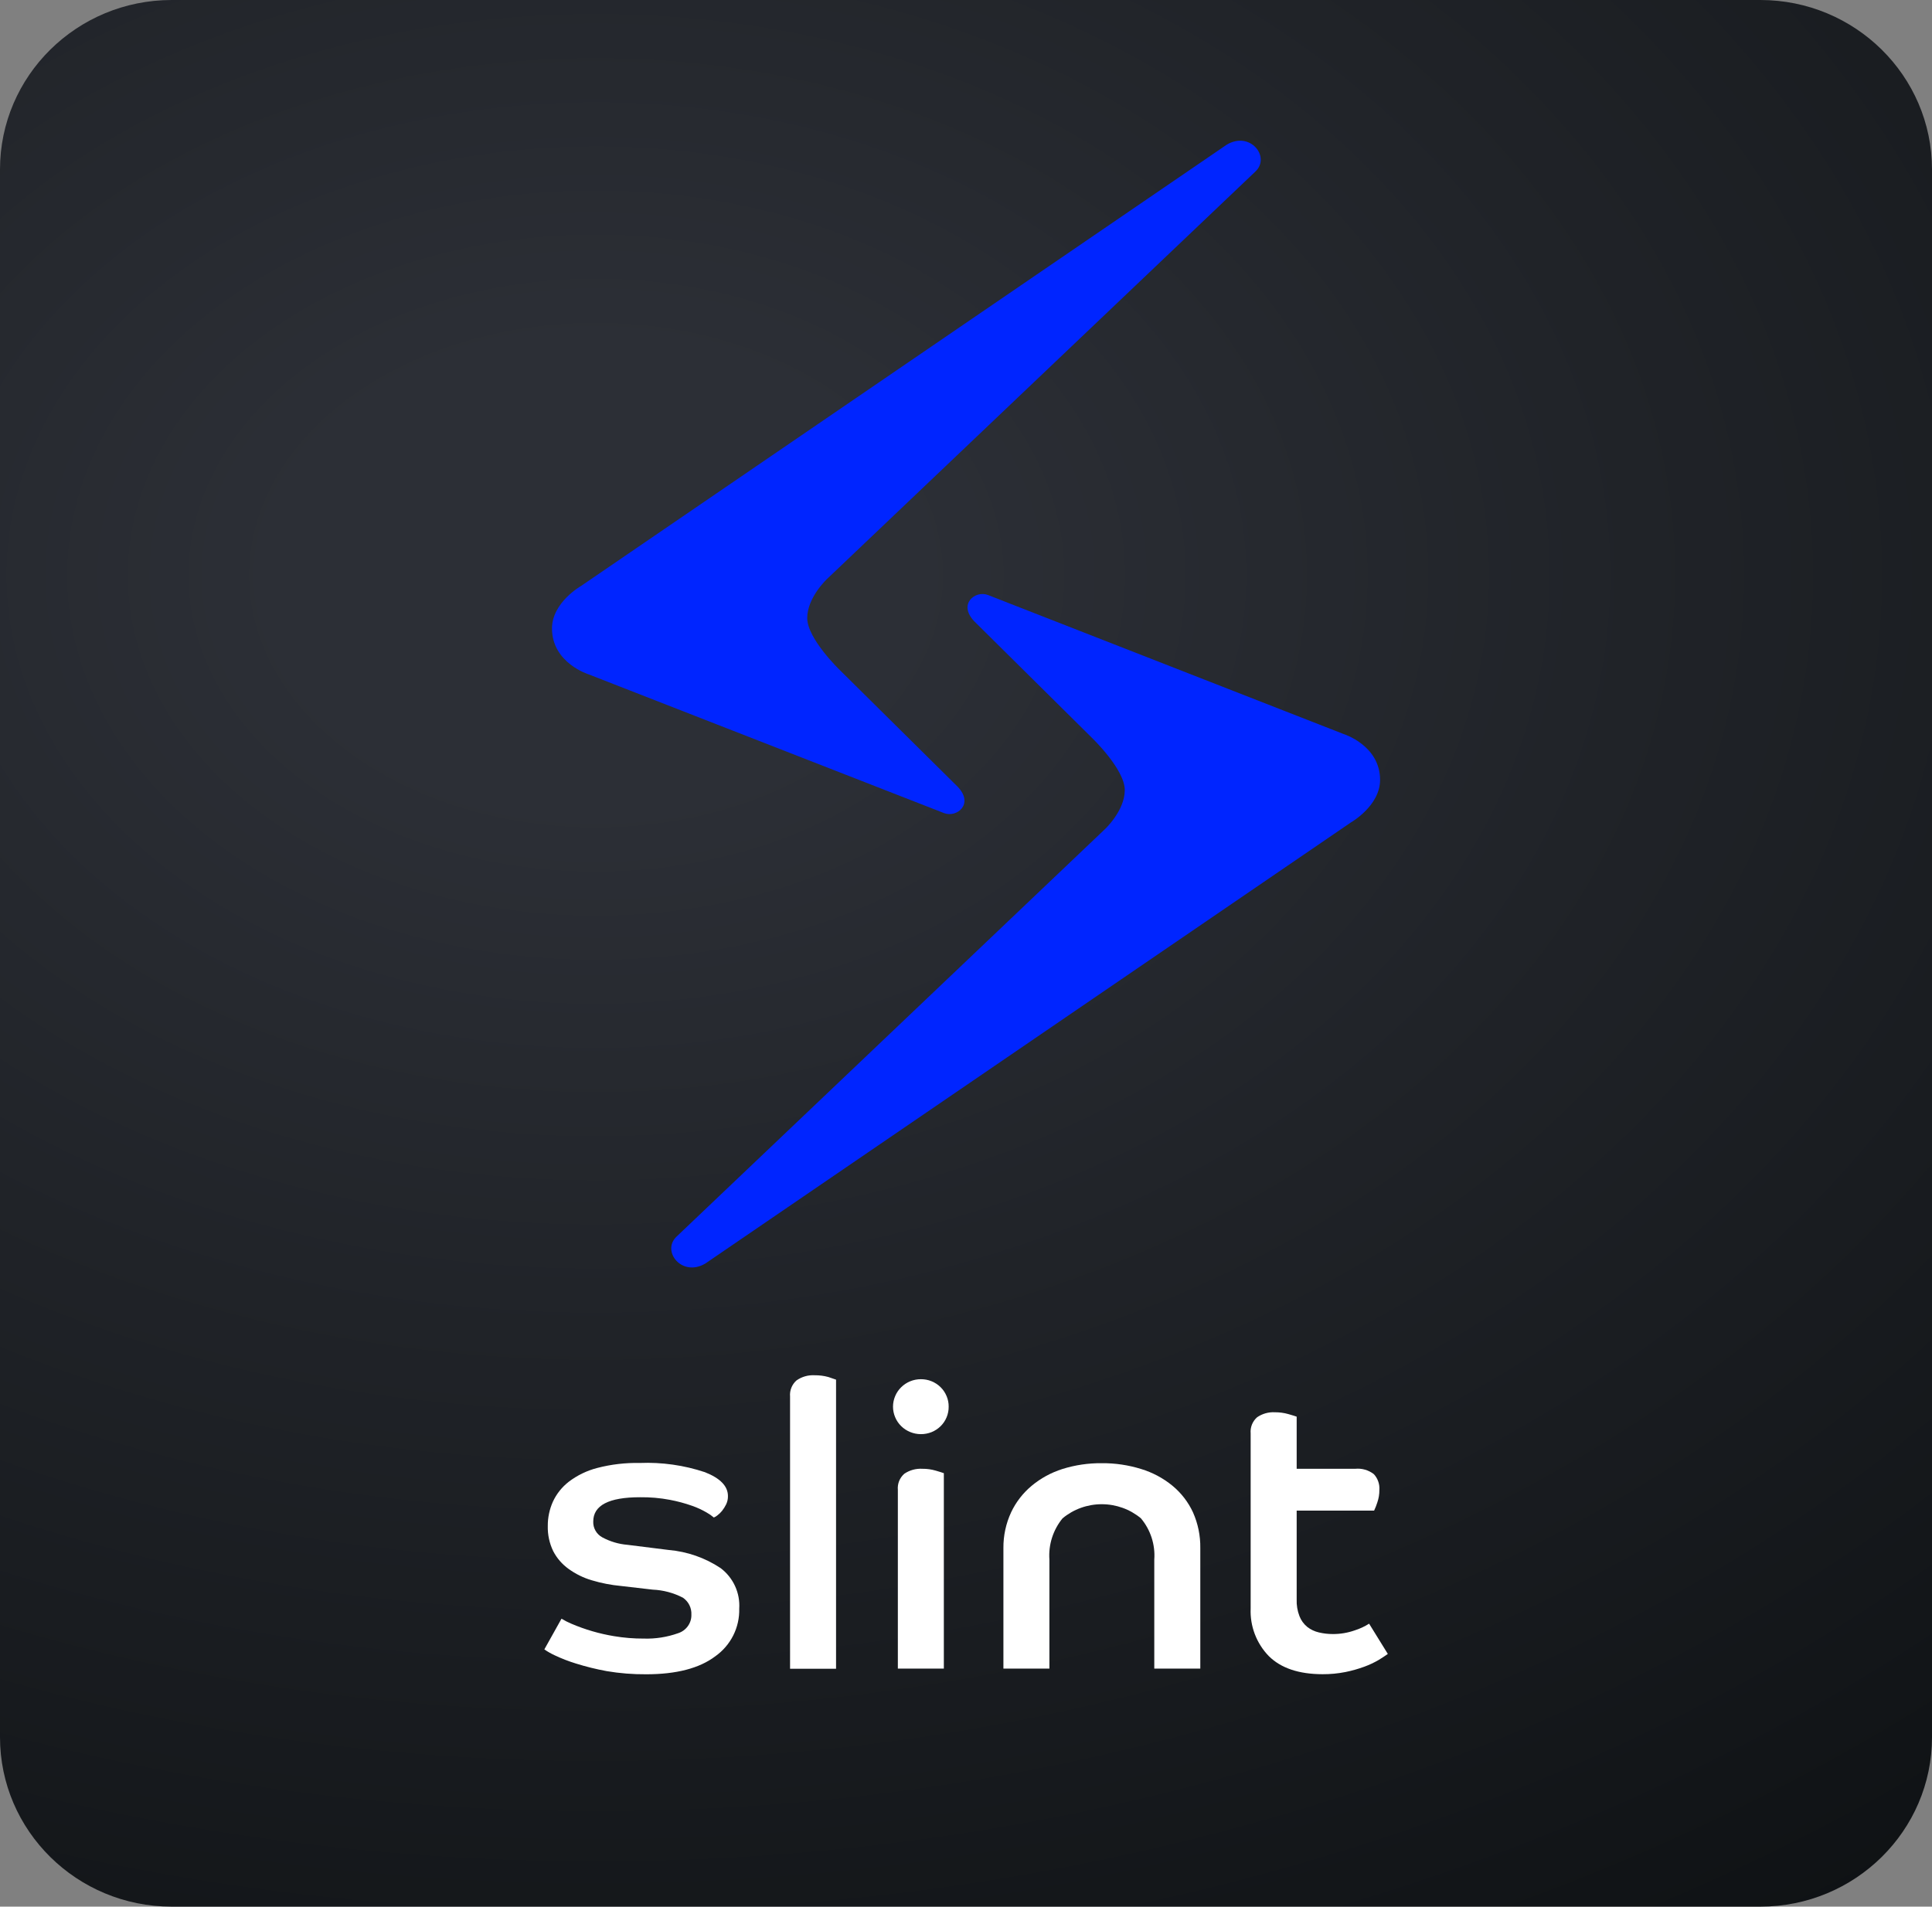 <svg xmlns="http://www.w3.org/2000/svg" width="77" height="76" fill="none" viewBox="0 0 77 76"><rect x="0" y="0" width="77" height="76" fill="#808080" stroke="none"/><path fill="url(#paint0_radial_1014_7574)" d="M6.844 76L70.156 76C73.936 76 77 72.975 77 69.244L77 6.756C77 3.025 73.936 0 70.156 0L6.844 0C3.064 0 0 3.025 0 6.756L0 69.244C0 72.975 3.064 76 6.844 76Z"/><path fill="#0025FF" d="M28.111 50.365L53.842 32.782C53.842 32.782 55.003 32.122 55.003 31.088C55.003 29.703 53.536 29.254 53.536 29.254L39.374 23.717C38.87 23.524 38.173 24.073 38.827 24.763L43.514 29.405C43.514 29.405 44.828 30.662 44.828 31.492C44.828 32.321 44.031 33.057 44.031 33.057L26.962 49.294C26.354 49.873 27.176 50.92 28.111 50.365Z"/><path fill="#0025FF" d="M48.889 5.769L23.161 23.355C23.161 23.355 22 24.012 22 25.05C22 26.434 23.467 26.883 23.467 26.883L37.626 32.411C38.13 32.604 38.827 32.056 38.173 31.365L33.486 26.724C33.486 26.724 32.172 25.466 32.172 24.637C32.172 23.807 32.969 23.071 32.969 23.071L50.038 6.834C50.646 6.255 49.824 5.208 48.889 5.769Z"/><path fill="#fff" d="M28.722 62.507C28.105 62.096 27.392 61.847 26.651 61.783L25.01 61.578C24.655 61.549 24.31 61.446 23.998 61.276C23.887 61.214 23.794 61.123 23.732 61.012C23.669 60.901 23.639 60.776 23.644 60.649C23.644 60.004 24.265 59.681 25.508 59.681C25.907 59.676 26.305 59.71 26.696 59.784C26.997 59.841 27.294 59.92 27.582 60.022C27.787 60.093 27.983 60.184 28.169 60.293C28.269 60.35 28.363 60.415 28.45 60.489C28.502 60.468 28.551 60.438 28.594 60.402C28.663 60.349 28.726 60.289 28.78 60.221C28.842 60.142 28.895 60.057 28.939 59.968C28.99 59.863 29.015 59.749 29.012 59.633C29.012 59.241 28.707 58.924 28.096 58.683C27.26 58.404 26.38 58.28 25.499 58.315C24.927 58.303 24.356 58.37 23.803 58.514C23.391 58.62 23.006 58.807 22.669 59.063C22.396 59.275 22.178 59.549 22.034 59.862C21.899 60.165 21.83 60.493 21.832 60.824C21.823 61.172 21.897 61.517 22.049 61.831C22.194 62.111 22.403 62.352 22.66 62.537C22.938 62.738 23.247 62.891 23.577 62.989C23.962 63.105 24.358 63.182 24.759 63.219L26.012 63.364C26.433 63.382 26.846 63.492 27.219 63.686C27.328 63.761 27.417 63.863 27.476 63.981C27.534 64.099 27.562 64.23 27.555 64.362C27.56 64.525 27.511 64.685 27.415 64.818C27.32 64.951 27.184 65.05 27.026 65.101C26.588 65.257 26.123 65.33 25.657 65.315C25.259 65.317 24.861 65.284 24.469 65.218C23.889 65.122 23.322 64.957 22.782 64.727C22.642 64.669 22.508 64.6 22.379 64.522L21.695 65.746C21.826 65.838 21.967 65.917 22.113 65.984C22.386 66.113 22.668 66.222 22.956 66.31C23.357 66.436 23.765 66.536 24.179 66.612C24.699 66.7 25.227 66.742 25.755 66.738C26.955 66.738 27.872 66.5 28.505 66.023C28.81 65.808 29.057 65.521 29.224 65.189C29.39 64.858 29.472 64.491 29.462 64.121C29.482 63.812 29.425 63.504 29.296 63.222C29.167 62.941 28.97 62.695 28.722 62.507Z"/><path fill="#fff" d="M32.468 54.819C32.21 54.804 31.955 54.876 31.744 55.025C31.655 55.104 31.585 55.203 31.541 55.313C31.496 55.423 31.478 55.542 31.488 55.661V66.518H33.321V54.994C33.266 54.973 33.159 54.937 33.015 54.889C32.837 54.84 32.653 54.817 32.468 54.819Z"/><path fill="#fff" d="M36.7 54.976C36.555 54.976 36.41 55.004 36.276 55.059C36.141 55.114 36.019 55.195 35.916 55.297C35.813 55.398 35.731 55.519 35.676 55.652C35.62 55.785 35.591 55.927 35.591 56.071C35.591 56.215 35.62 56.357 35.676 56.49C35.731 56.623 35.813 56.743 35.916 56.845C36.019 56.947 36.141 57.027 36.276 57.082C36.41 57.137 36.555 57.166 36.7 57.166C36.846 57.167 36.991 57.14 37.127 57.086C37.262 57.031 37.385 56.951 37.488 56.849C37.592 56.747 37.673 56.625 37.728 56.492C37.783 56.358 37.811 56.215 37.809 56.071C37.811 55.927 37.783 55.784 37.727 55.651C37.672 55.517 37.591 55.396 37.487 55.294C37.384 55.192 37.261 55.112 37.126 55.057C36.991 55.002 36.846 54.975 36.7 54.976Z"/><path fill="#fff" d="M36.764 58.547C36.507 58.531 36.252 58.601 36.04 58.746C35.95 58.826 35.879 58.926 35.834 59.037C35.79 59.149 35.773 59.269 35.784 59.389V66.512H37.617V58.722C37.562 58.701 37.455 58.668 37.293 58.62C37.121 58.57 36.943 58.545 36.764 58.547Z"/><path fill="#fff" d="M46.729 59.223C46.362 58.921 45.938 58.695 45.482 58.556C44.973 58.398 44.442 58.319 43.908 58.324C43.377 58.319 42.848 58.397 42.341 58.556C41.893 58.698 41.478 58.924 41.119 59.223C40.77 59.513 40.489 59.876 40.297 60.284C40.091 60.73 39.987 61.215 39.991 61.705V66.512H41.824V62.166C41.782 61.573 41.969 60.986 42.347 60.523C42.784 60.158 43.338 59.959 43.91 59.959C44.482 59.959 45.036 60.158 45.473 60.523C45.857 60.983 46.047 61.571 46.004 62.166V66.512H47.838V61.705C47.845 61.216 47.746 60.732 47.547 60.284C47.358 59.874 47.078 59.512 46.729 59.223Z"/><path fill="#fff" d="M54.566 64.721C54.386 64.835 54.192 64.925 53.989 64.989C53.709 65.087 53.414 65.136 53.118 65.134C52.931 65.134 52.746 65.113 52.565 65.07C52.394 65.031 52.234 64.955 52.097 64.847C51.961 64.734 51.855 64.589 51.792 64.425C51.708 64.211 51.67 63.982 51.679 63.752V60.215H54.765C54.815 60.109 54.858 60.001 54.893 59.889C54.949 59.728 54.977 59.559 54.975 59.389C54.983 59.275 54.968 59.16 54.93 59.053C54.893 58.945 54.833 58.846 54.755 58.761C54.544 58.597 54.277 58.52 54.01 58.547H51.679V56.469C51.624 56.448 51.514 56.415 51.349 56.367C51.174 56.317 50.993 56.293 50.811 56.294C50.559 56.28 50.309 56.35 50.102 56.493C50.011 56.573 49.941 56.673 49.896 56.784C49.852 56.896 49.834 57.016 49.845 57.136V64.117C49.83 64.466 49.887 64.813 50.011 65.139C50.136 65.465 50.325 65.763 50.569 66.014C51.052 66.493 51.765 66.733 52.708 66.735C53.016 66.737 53.323 66.708 53.625 66.648C53.882 66.596 54.134 66.524 54.38 66.434C54.578 66.361 54.769 66.271 54.951 66.165C55.104 66.069 55.226 65.99 55.312 65.927L54.566 64.721Z"/><defs><radialGradient id="paint0_radial_1014_7574" cx="0" cy="0" r="1" gradientTransform="translate(23.519 22.755) scale(128.189 92.784)" gradientUnits="userSpaceOnUse"><stop offset=".1" stop-color="#2C2F36"/><stop offset=".33" stop-color="#202328"/><stop offset=".94" stop-color="#040708"/></radialGradient></defs></svg>